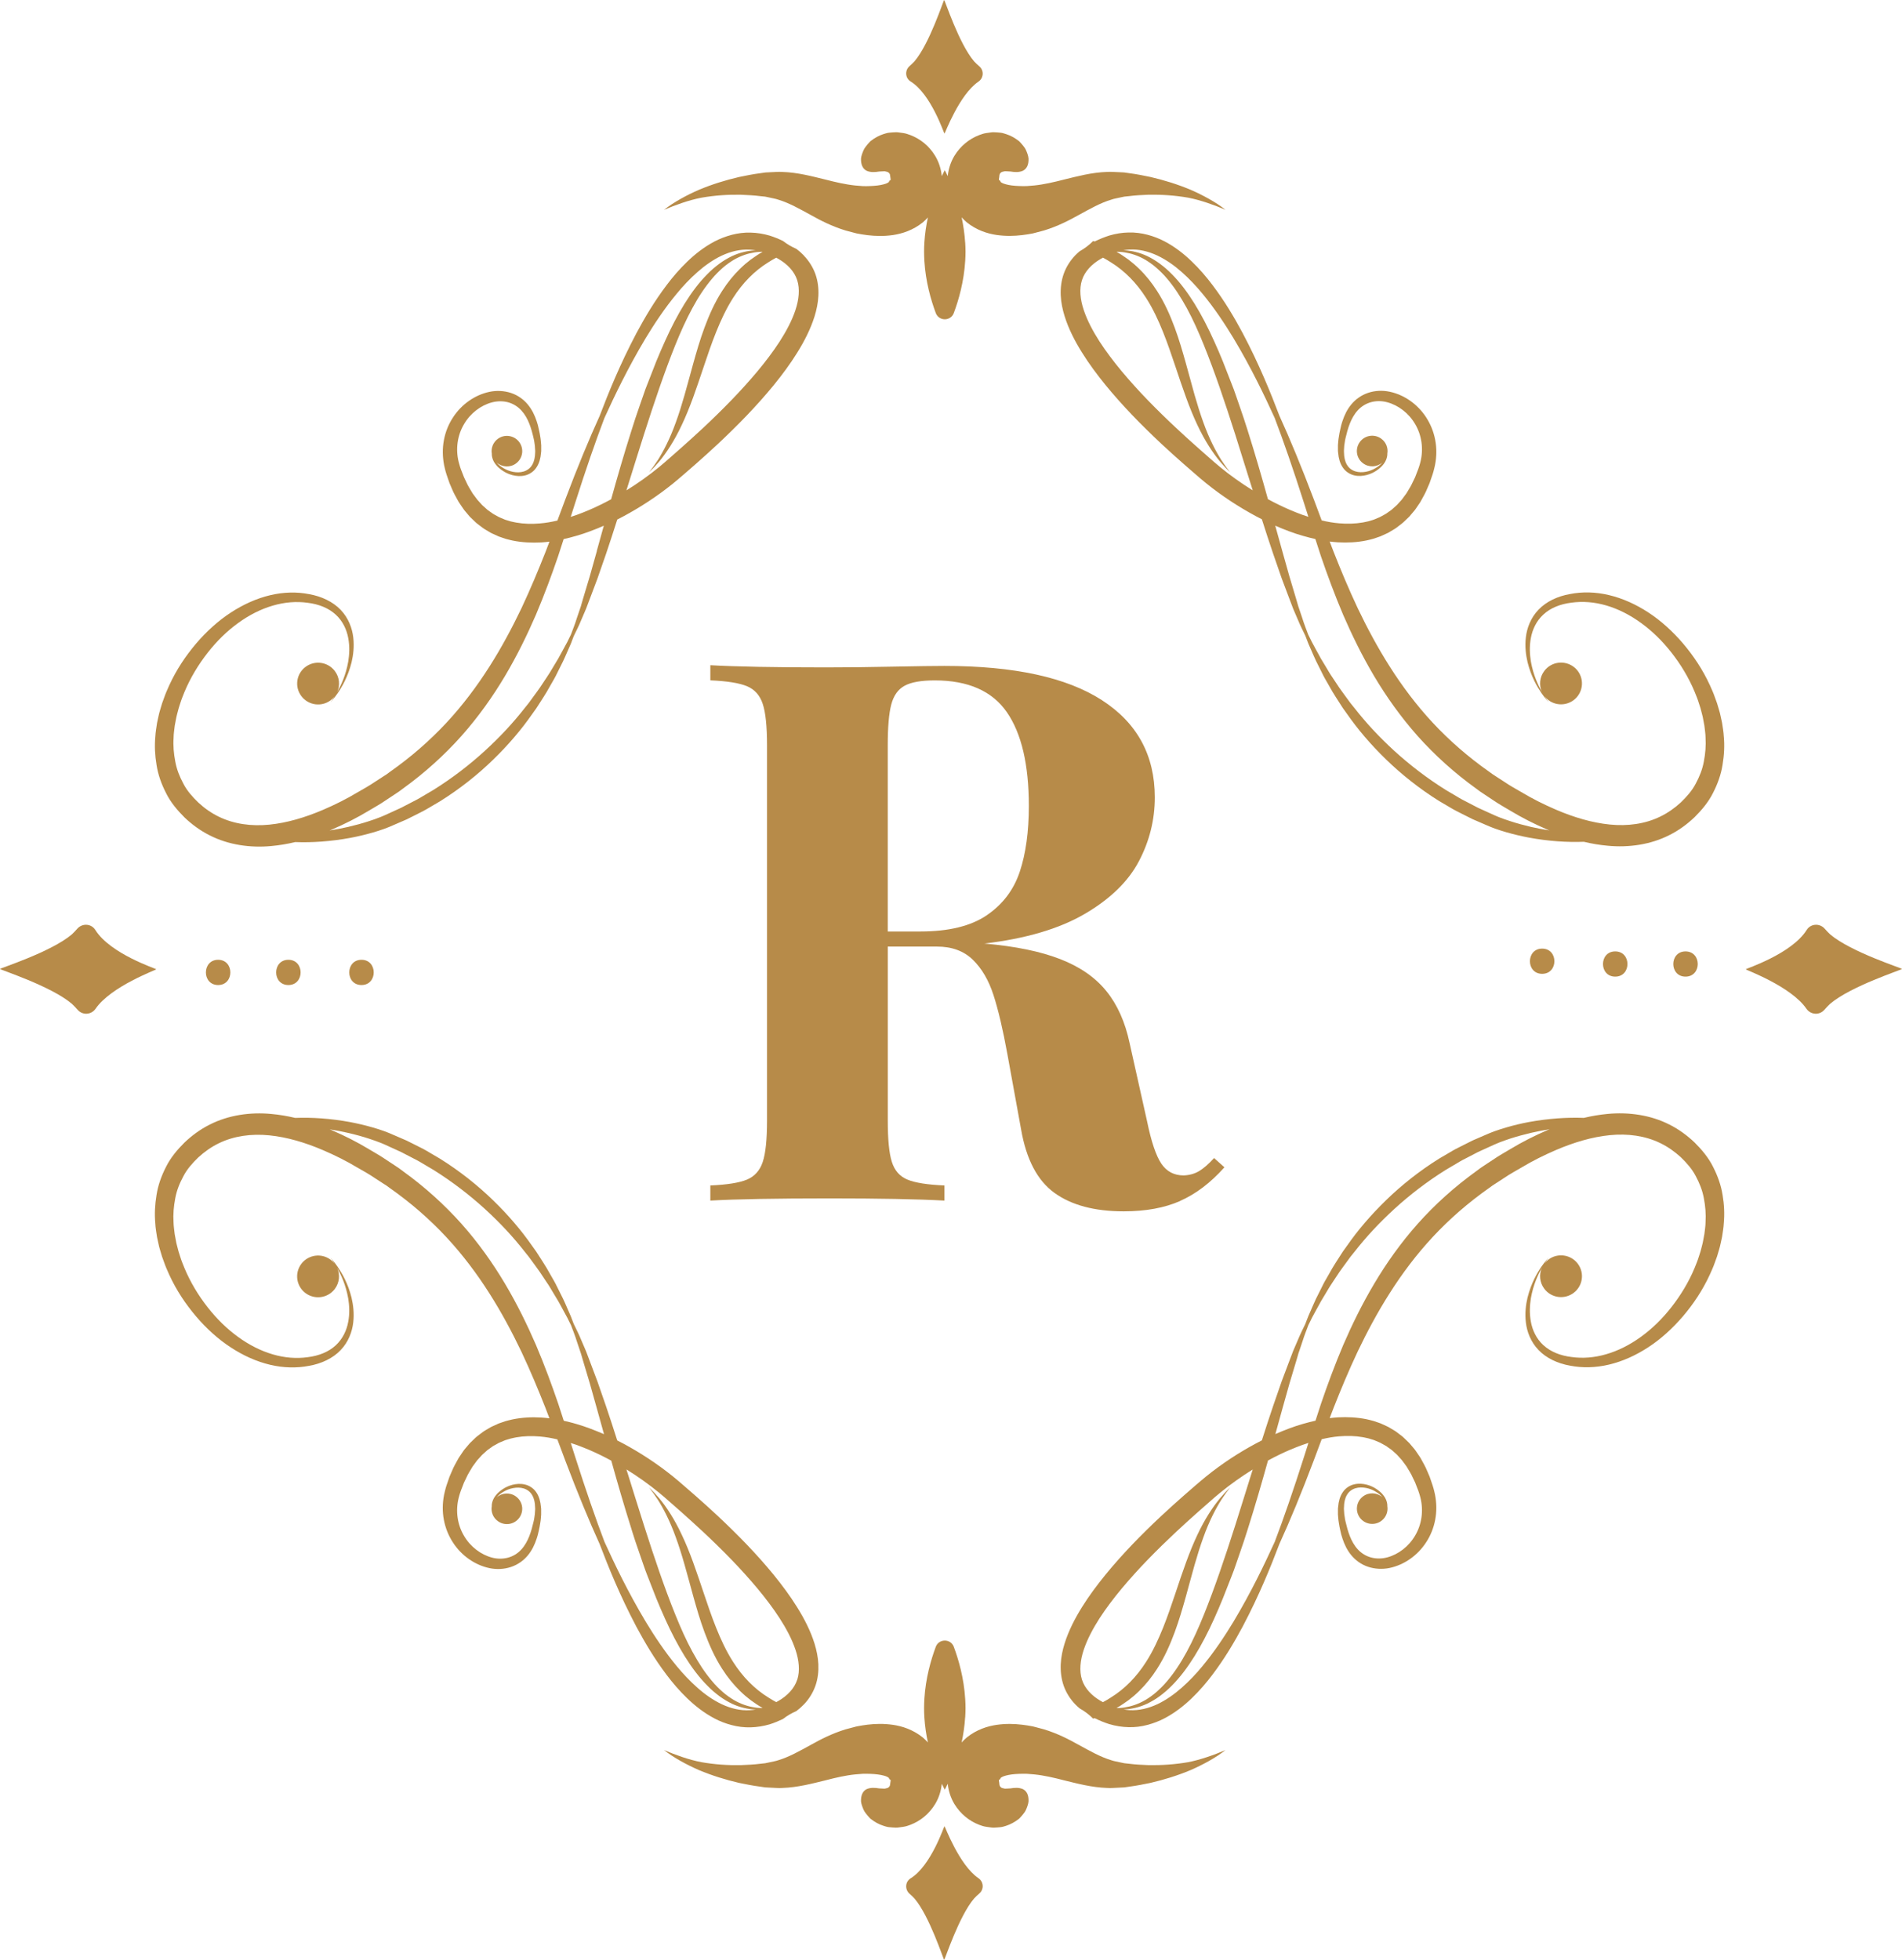 <svg width="66" height="68" viewBox="0 0 66 68" fill="none" xmlns="http://www.w3.org/2000/svg">
<g clip-path="url(#clip0_7_2851)">
<path d="M33.491 8.413C33.471 8.105 33.427 7.812 33.369 7.541C33.423 7.601 33.481 7.658 33.542 7.71C33.886 7.989 34.269 8.108 34.585 8.153C34.909 8.199 35.197 8.189 35.461 8.158C35.59 8.144 35.711 8.123 35.834 8.1C35.842 8.099 35.851 8.097 35.859 8.094C35.982 8.062 36.105 8.028 36.226 7.997C36.711 7.849 37.108 7.64 37.414 7.47C37.822 7.248 38.182 7.039 38.569 6.925C38.665 6.889 38.764 6.88 38.863 6.854L39.015 6.822L39.182 6.805C39.406 6.776 39.63 6.766 39.86 6.756C40.31 6.749 40.77 6.779 41.231 6.859C41.655 6.941 42.138 7.113 42.524 7.279C42.197 7.016 41.73 6.765 41.315 6.585C40.865 6.396 40.397 6.251 39.923 6.141C39.683 6.092 39.441 6.041 39.199 6.011L39.032 5.987C39.021 5.986 39.011 5.984 39 5.983L38.819 5.974C38.688 5.972 38.552 5.956 38.421 5.965C37.885 5.981 37.379 6.119 36.926 6.229C36.573 6.32 36.222 6.402 35.882 6.436C35.802 6.44 35.723 6.447 35.643 6.455C35.635 6.455 35.628 6.456 35.62 6.456C35.535 6.458 35.447 6.459 35.364 6.454C35.188 6.449 35.025 6.429 34.905 6.395C34.779 6.365 34.727 6.318 34.722 6.313C34.725 6.308 34.721 6.313 34.724 6.311C34.724 6.311 34.724 6.312 34.723 6.311C34.723 6.307 34.722 6.304 34.72 6.301C34.713 6.299 34.715 6.282 34.708 6.276C34.706 6.271 34.701 6.268 34.697 6.263C34.698 6.262 34.7 6.263 34.699 6.262C34.692 6.264 34.676 6.26 34.666 6.244C34.658 6.225 34.666 6.185 34.673 6.152C34.673 6.152 34.676 6.134 34.678 6.106C34.681 6.085 34.681 6.02 34.739 5.984C34.746 5.979 34.756 5.971 34.765 5.966L34.795 5.959C34.817 5.954 34.843 5.945 34.872 5.941C34.925 5.946 34.995 5.943 35.066 5.951C35.199 5.974 35.359 5.987 35.498 5.923C35.634 5.853 35.698 5.709 35.691 5.502C35.683 5.408 35.645 5.304 35.595 5.193C35.587 5.176 35.577 5.159 35.567 5.142C35.534 5.093 35.494 5.044 35.452 4.994C35.428 4.965 35.401 4.938 35.374 4.909C35.362 4.898 35.349 4.888 35.336 4.878C35.209 4.783 35.071 4.704 34.92 4.656C34.89 4.645 34.86 4.637 34.83 4.628C34.751 4.602 34.673 4.602 34.599 4.594C34.524 4.59 34.45 4.584 34.389 4.594C34.264 4.61 34.151 4.625 34.085 4.65C34.015 4.674 33.976 4.688 33.976 4.688C33.635 4.819 33.33 5.061 33.118 5.407C32.992 5.616 32.913 5.858 32.887 6.111C32.826 5.98 32.784 5.907 32.784 5.907C32.784 5.907 32.742 5.98 32.681 6.111C32.655 5.858 32.577 5.616 32.45 5.407C32.24 5.06 31.935 4.819 31.593 4.688C31.593 4.688 31.553 4.674 31.483 4.65C31.416 4.625 31.305 4.609 31.179 4.594C31.118 4.584 31.044 4.59 30.969 4.594C30.894 4.602 30.817 4.602 30.738 4.628C30.711 4.636 30.683 4.644 30.655 4.653C30.498 4.703 30.354 4.784 30.224 4.885C30.214 4.893 30.203 4.901 30.194 4.91C30.168 4.938 30.141 4.967 30.116 4.996C30.075 5.045 30.034 5.094 30.002 5.144C29.991 5.16 29.982 5.177 29.974 5.195C29.924 5.304 29.886 5.41 29.877 5.503C29.872 5.71 29.935 5.854 30.07 5.924C30.209 5.987 30.369 5.975 30.503 5.952C30.574 5.945 30.642 5.947 30.697 5.942C30.726 5.946 30.752 5.956 30.773 5.96L30.803 5.967C30.813 5.972 30.822 5.981 30.829 5.986C30.887 6.02 30.887 6.085 30.89 6.107C30.894 6.135 30.896 6.153 30.896 6.153C30.902 6.187 30.91 6.227 30.902 6.245C30.893 6.261 30.877 6.266 30.869 6.263C30.869 6.263 30.871 6.263 30.872 6.264C30.867 6.268 30.864 6.272 30.86 6.277C30.852 6.284 30.855 6.3 30.849 6.303C30.846 6.305 30.845 6.308 30.844 6.312C30.843 6.313 30.842 6.312 30.843 6.312C30.846 6.314 30.84 6.31 30.845 6.314C30.84 6.319 30.788 6.367 30.662 6.396C30.542 6.429 30.379 6.449 30.203 6.455C30.12 6.46 30.032 6.459 29.947 6.458C29.939 6.458 29.932 6.458 29.924 6.456C29.844 6.448 29.765 6.443 29.685 6.437C29.345 6.403 28.995 6.321 28.642 6.23C28.188 6.12 27.682 5.982 27.146 5.966C27.015 5.956 26.88 5.972 26.749 5.975L26.568 5.984C26.558 5.984 26.547 5.986 26.537 5.988L26.37 6.012C26.127 6.042 25.885 6.093 25.644 6.142C25.17 6.252 24.703 6.397 24.253 6.586C23.838 6.766 23.371 7.017 23.043 7.28C23.43 7.115 23.912 6.941 24.338 6.86C24.8 6.779 25.258 6.749 25.708 6.757C25.937 6.768 26.162 6.777 26.386 6.806L26.553 6.823L26.705 6.855C26.805 6.881 26.903 6.891 27 6.926C27.386 7.041 27.747 7.249 28.154 7.471C28.461 7.642 28.857 7.85 29.343 7.998C29.463 8.031 29.586 8.063 29.709 8.095C29.717 8.098 29.727 8.1 29.735 8.101C29.858 8.124 29.978 8.145 30.106 8.16C30.371 8.191 30.66 8.202 30.982 8.156C31.299 8.11 31.681 7.991 32.026 7.713C32.087 7.66 32.144 7.604 32.198 7.544C32.14 7.814 32.095 8.107 32.076 8.416C32.069 8.521 32.066 8.629 32.066 8.737C32.066 8.846 32.071 8.949 32.076 9.052C32.119 9.771 32.303 10.41 32.472 10.862C32.58 11.15 32.99 11.15 33.097 10.862C33.267 10.409 33.449 9.771 33.493 9.052C33.5 8.949 33.504 8.844 33.504 8.737C33.504 8.631 33.499 8.521 33.493 8.416L33.491 8.413Z" fill="#B78B49"/>
<path d="M33.949 2.835C34.134 2.709 34.152 2.45 33.984 2.303C33.918 2.246 33.856 2.187 33.803 2.131C33.273 1.512 32.788 0.002 32.763 2.64583e-06C32.74 -0.002 32.26 1.513 31.73 2.131C31.681 2.184 31.623 2.239 31.561 2.294C31.393 2.442 31.409 2.709 31.599 2.827C32.316 3.272 32.756 4.636 32.774 4.636C32.791 4.636 33.28 3.294 33.949 2.835Z" fill="#B78B49"/>
<path d="M27.892 8.862C27.811 8.778 27.724 8.702 27.634 8.635C27.463 8.561 27.308 8.469 27.169 8.36C27.021 8.288 26.871 8.227 26.71 8.176C26.493 8.112 26.267 8.075 26.044 8.071C25.82 8.064 25.597 8.094 25.388 8.149C25.179 8.205 24.98 8.281 24.797 8.377C24.432 8.569 24.121 8.815 23.85 9.076C23.578 9.337 23.342 9.614 23.131 9.894C22.707 10.455 22.373 11.021 22.083 11.563C21.51 12.648 21.113 13.63 20.808 14.432C20.451 15.214 20.046 16.19 19.616 17.329C19.526 17.566 19.435 17.811 19.342 18.062C19.14 18.109 18.937 18.145 18.738 18.161C18.456 18.186 18.178 18.179 17.915 18.132C17.85 18.117 17.784 18.108 17.72 18.091C17.657 18.071 17.595 18.053 17.532 18.034C17.472 18.009 17.413 17.984 17.354 17.959C17.323 17.947 17.296 17.932 17.268 17.916L17.184 17.87C17.156 17.854 17.127 17.841 17.101 17.822L17.023 17.767C16.971 17.73 16.917 17.696 16.872 17.651C16.824 17.608 16.776 17.568 16.73 17.524C16.687 17.477 16.645 17.429 16.602 17.382C16.556 17.337 16.523 17.281 16.483 17.231C16.447 17.178 16.403 17.132 16.373 17.074C16.308 16.963 16.237 16.857 16.186 16.738C16.158 16.68 16.13 16.622 16.103 16.564C16.079 16.504 16.056 16.444 16.033 16.385C16.011 16.326 15.983 16.264 15.967 16.207C15.951 16.149 15.931 16.092 15.917 16.034C15.802 15.574 15.875 15.1 16.099 14.722C16.318 14.341 16.685 14.063 17.069 13.962C17.262 13.911 17.457 13.912 17.633 13.959C17.809 14.008 17.967 14.106 18.089 14.239C18.336 14.506 18.441 14.877 18.518 15.215C18.529 15.258 18.537 15.3 18.542 15.341C18.547 15.383 18.555 15.425 18.56 15.466C18.563 15.507 18.566 15.547 18.568 15.588L18.572 15.648L18.57 15.707C18.567 15.863 18.537 16.011 18.469 16.127C18.402 16.245 18.294 16.322 18.174 16.359C18.053 16.396 17.925 16.394 17.807 16.372C17.689 16.35 17.581 16.307 17.487 16.253C17.394 16.198 17.311 16.137 17.251 16.067C17.248 16.063 17.244 16.059 17.241 16.054C17.427 16.215 17.706 16.231 17.91 16.077C18.145 15.9 18.191 15.568 18.015 15.335C17.837 15.101 17.504 15.055 17.27 15.23C17.106 15.354 17.034 15.553 17.066 15.742C17.062 15.857 17.105 15.992 17.197 16.11C17.257 16.193 17.342 16.264 17.438 16.33C17.536 16.396 17.649 16.452 17.78 16.485C17.91 16.519 18.058 16.534 18.211 16.498C18.363 16.465 18.52 16.367 18.615 16.219C18.713 16.074 18.759 15.897 18.773 15.72L18.78 15.653V15.585C18.78 15.54 18.78 15.495 18.78 15.449C18.769 15.36 18.768 15.265 18.751 15.174C18.735 15.081 18.722 14.988 18.697 14.895C18.687 14.849 18.675 14.801 18.665 14.754C18.652 14.707 18.636 14.658 18.621 14.609C18.556 14.415 18.464 14.217 18.318 14.039C18.173 13.862 17.97 13.713 17.733 13.635C17.496 13.557 17.233 13.543 16.983 13.596C16.482 13.703 16.018 14.023 15.717 14.487C15.566 14.718 15.457 14.984 15.404 15.269C15.35 15.552 15.354 15.851 15.411 16.142C15.425 16.215 15.446 16.285 15.463 16.358C15.482 16.431 15.507 16.495 15.529 16.563C15.553 16.631 15.576 16.698 15.599 16.766C15.628 16.834 15.657 16.901 15.686 16.968C15.739 17.104 15.817 17.234 15.889 17.367C15.923 17.435 15.972 17.495 16.013 17.56C16.058 17.622 16.097 17.689 16.15 17.748C16.201 17.809 16.252 17.869 16.303 17.929C16.359 17.985 16.418 18.04 16.476 18.095C16.532 18.153 16.599 18.201 16.664 18.249L16.762 18.323C16.794 18.348 16.831 18.367 16.866 18.389L16.973 18.453C17.008 18.475 17.044 18.496 17.082 18.512C17.157 18.547 17.233 18.582 17.309 18.615C17.388 18.641 17.467 18.668 17.546 18.696C17.626 18.72 17.707 18.736 17.789 18.756C18.116 18.823 18.451 18.839 18.783 18.821C18.878 18.815 18.972 18.806 19.066 18.794C19.022 18.91 18.978 19.026 18.933 19.143C18.683 19.776 18.409 20.435 18.093 21.108C17.452 22.447 16.637 23.845 15.491 25.079C14.918 25.693 14.267 26.264 13.545 26.771L13.412 26.869L13.272 26.959C13.18 27.019 13.086 27.08 12.993 27.14C12.808 27.266 12.61 27.373 12.416 27.487C12.028 27.72 11.623 27.922 11.207 28.1C10.595 28.361 9.967 28.551 9.346 28.613C8.726 28.675 8.118 28.593 7.597 28.339C7.336 28.214 7.098 28.045 6.885 27.849C6.679 27.65 6.492 27.442 6.365 27.195C6.234 26.952 6.13 26.694 6.082 26.421C6.029 26.15 6.005 25.873 6.024 25.596C6.024 25.457 6.049 25.321 6.063 25.184C6.075 25.116 6.089 25.049 6.101 24.981C6.113 24.913 6.127 24.846 6.145 24.78C6.163 24.712 6.18 24.647 6.198 24.581C6.216 24.515 6.241 24.451 6.26 24.385C6.3 24.255 6.354 24.13 6.403 24.005C6.611 23.506 6.891 23.052 7.205 22.649C7.833 21.844 8.637 21.254 9.464 21.014C9.876 20.892 10.291 20.861 10.675 20.915C11.06 20.96 11.406 21.1 11.65 21.326C11.896 21.55 12.032 21.851 12.084 22.14C12.139 22.43 12.124 22.709 12.084 22.954C12.001 23.431 11.831 23.781 11.702 24.012C11.806 23.779 11.783 23.499 11.618 23.282C11.375 22.962 10.92 22.899 10.6 23.141C10.28 23.381 10.216 23.836 10.459 24.155C10.7 24.474 11.156 24.538 11.476 24.296C11.528 24.257 11.574 24.211 11.612 24.162C11.578 24.214 11.549 24.257 11.526 24.289C11.485 24.345 11.466 24.374 11.466 24.374C11.466 24.374 11.489 24.347 11.533 24.295C11.577 24.243 11.641 24.162 11.717 24.052C11.867 23.831 12.074 23.483 12.2 22.979C12.259 22.728 12.296 22.436 12.258 22.115C12.221 21.797 12.092 21.442 11.819 21.158C11.548 20.874 11.15 20.69 10.728 20.616C10.304 20.531 9.835 20.541 9.37 20.653C8.904 20.764 8.441 20.972 8.007 21.256C7.571 21.54 7.17 21.905 6.808 22.326C6.448 22.75 6.124 23.232 5.875 23.773C5.816 23.91 5.751 24.046 5.702 24.19C5.677 24.262 5.649 24.332 5.624 24.405C5.602 24.479 5.58 24.552 5.558 24.627C5.535 24.701 5.516 24.776 5.5 24.852C5.484 24.929 5.465 25.005 5.45 25.083C5.429 25.24 5.397 25.396 5.39 25.558C5.36 25.88 5.376 26.212 5.433 26.545C5.484 26.879 5.603 27.209 5.764 27.521C5.919 27.837 6.154 28.114 6.404 28.364C6.659 28.606 6.951 28.822 7.278 28.985C7.93 29.318 8.694 29.424 9.415 29.355C9.696 29.33 9.973 29.282 10.245 29.218C10.83 29.24 11.475 29.197 12.156 29.072C12.411 29.024 12.671 28.963 12.934 28.887C13 28.868 13.065 28.846 13.131 28.827C13.197 28.805 13.263 28.783 13.329 28.76C13.394 28.734 13.463 28.711 13.527 28.683C13.59 28.655 13.655 28.628 13.719 28.6C13.848 28.544 13.979 28.488 14.11 28.431C14.239 28.369 14.368 28.303 14.498 28.237C14.563 28.204 14.628 28.171 14.693 28.137C14.759 28.105 14.82 28.064 14.884 28.029C15.012 27.953 15.139 27.879 15.268 27.803C15.957 27.373 16.575 26.88 17.109 26.362C17.642 25.845 18.098 25.307 18.466 24.777C18.513 24.711 18.561 24.648 18.605 24.583C18.648 24.517 18.69 24.451 18.732 24.386C18.814 24.256 18.899 24.132 18.972 24.006C19.044 23.879 19.115 23.755 19.183 23.636C19.217 23.576 19.253 23.518 19.282 23.458C19.312 23.397 19.341 23.338 19.37 23.281C19.428 23.165 19.484 23.053 19.538 22.945C19.591 22.837 19.635 22.729 19.68 22.628C19.724 22.526 19.767 22.429 19.808 22.337C19.846 22.243 19.878 22.153 19.911 22.067C19.99 21.903 20.084 21.723 20.167 21.517C20.212 21.415 20.257 21.309 20.304 21.198C20.316 21.17 20.328 21.142 20.34 21.113C20.351 21.084 20.362 21.055 20.373 21.026C20.395 20.968 20.418 20.91 20.44 20.849C20.531 20.609 20.628 20.351 20.73 20.08C20.825 19.806 20.925 19.518 21.03 19.217C21.157 18.84 21.287 18.442 21.419 18.027C21.489 17.991 21.56 17.956 21.628 17.918C22.225 17.598 22.8 17.222 23.346 16.783C23.481 16.674 23.618 16.555 23.744 16.447C23.872 16.335 24.001 16.223 24.131 16.11C24.39 15.882 24.649 15.649 24.905 15.41C25.601 14.758 26.259 14.084 26.849 13.364C27.142 13.003 27.419 12.631 27.663 12.238C27.907 11.845 28.123 11.431 28.266 10.976C28.335 10.75 28.387 10.511 28.398 10.261C28.41 10.014 28.382 9.755 28.295 9.51C28.208 9.266 28.064 9.045 27.893 8.868L27.892 8.862ZM20.713 19.114C20.627 19.42 20.544 19.712 20.467 19.99C20.384 20.266 20.305 20.528 20.232 20.773C20.214 20.834 20.196 20.895 20.179 20.955C20.17 20.985 20.162 21.014 20.154 21.043C20.144 21.071 20.135 21.099 20.125 21.128C20.087 21.241 20.05 21.349 20.015 21.453C19.95 21.664 19.874 21.849 19.811 22.019C19.77 22.1 19.731 22.186 19.685 22.276C19.637 22.363 19.586 22.456 19.534 22.553C19.48 22.649 19.428 22.751 19.369 22.854C19.308 22.956 19.245 23.061 19.179 23.171C19.146 23.225 19.113 23.281 19.079 23.337C19.045 23.394 19.006 23.448 18.97 23.505C18.896 23.618 18.818 23.734 18.739 23.853C18.659 23.972 18.568 24.088 18.481 24.209C18.437 24.27 18.392 24.331 18.347 24.393C18.3 24.455 18.25 24.514 18.201 24.575C17.815 25.07 17.351 25.571 16.822 26.054C16.293 26.538 15.692 27.002 15.029 27.415C14.905 27.487 14.782 27.56 14.66 27.632C14.599 27.667 14.54 27.707 14.477 27.738C14.414 27.771 14.352 27.803 14.29 27.835C14.166 27.9 14.043 27.965 13.92 28.027C13.795 28.084 13.669 28.141 13.546 28.198C13.485 28.225 13.423 28.254 13.362 28.282C13.3 28.311 13.24 28.333 13.18 28.358C13.118 28.381 13.057 28.404 12.996 28.427C12.935 28.447 12.873 28.469 12.812 28.489C12.566 28.569 12.32 28.636 12.078 28.692C11.861 28.742 11.647 28.783 11.437 28.816C11.459 28.807 11.482 28.798 11.504 28.788C11.954 28.595 12.387 28.377 12.792 28.132C12.996 28.01 13.203 27.897 13.397 27.761C13.495 27.697 13.593 27.632 13.69 27.567L13.836 27.47L13.977 27.366C14.733 26.821 15.417 26.203 16.007 25.542C16.598 24.878 17.098 24.171 17.521 23.46C17.944 22.747 18.294 22.03 18.596 21.332C18.893 20.631 19.144 19.95 19.367 19.298C19.434 19.097 19.498 18.899 19.559 18.705C19.628 18.69 19.696 18.674 19.765 18.656C19.927 18.617 20.085 18.566 20.244 18.516C20.401 18.461 20.558 18.407 20.713 18.342C20.793 18.309 20.873 18.276 20.952 18.241C20.868 18.543 20.788 18.836 20.709 19.116L20.713 19.114ZM21.209 17.322C20.958 17.459 20.702 17.583 20.445 17.694C20.304 17.756 20.162 17.809 20.019 17.863C19.947 17.887 19.876 17.912 19.804 17.935C19.856 17.769 19.907 17.607 19.959 17.449C20.326 16.294 20.67 15.302 20.974 14.503C21.329 13.726 21.782 12.776 22.399 11.743C22.71 11.23 23.064 10.694 23.49 10.181C23.702 9.924 23.935 9.675 24.193 9.448C24.449 9.221 24.733 9.018 25.041 8.871C25.35 8.727 25.684 8.642 26.02 8.663C26.089 8.668 26.157 8.676 26.226 8.687C26.206 8.687 26.186 8.687 26.166 8.69C25.948 8.701 25.678 8.756 25.393 8.89C25.252 8.96 25.105 9.044 24.962 9.15C24.819 9.256 24.674 9.378 24.537 9.52C23.98 10.082 23.5 10.896 23.079 11.829C22.973 12.062 22.87 12.302 22.769 12.549C22.672 12.798 22.573 13.053 22.471 13.312C22.445 13.376 22.421 13.441 22.395 13.507C22.372 13.573 22.349 13.639 22.326 13.706C22.279 13.839 22.233 13.973 22.186 14.108C22.14 14.244 22.093 14.38 22.046 14.518C22.001 14.656 21.958 14.794 21.913 14.934C21.65 15.762 21.418 16.566 21.207 17.324L21.209 17.322ZM27.602 10.76C27.479 11.128 27.283 11.495 27.054 11.85C26.825 12.206 26.56 12.552 26.278 12.89C25.71 13.569 25.069 14.22 24.39 14.856C24.139 15.089 23.888 15.318 23.633 15.543C23.506 15.655 23.378 15.767 23.252 15.879C23.119 15.995 23.002 16.099 22.876 16.202C22.512 16.5 22.13 16.771 21.737 17.015C21.932 16.39 22.134 15.738 22.347 15.07C22.702 13.959 23.056 12.911 23.431 11.978C23.619 11.513 23.814 11.079 24.026 10.691C24.131 10.496 24.24 10.312 24.354 10.142C24.468 9.971 24.586 9.815 24.706 9.673C24.825 9.529 24.953 9.406 25.078 9.293C25.205 9.182 25.335 9.093 25.461 9.016C25.718 8.867 25.967 8.791 26.175 8.759C26.273 8.741 26.364 8.739 26.443 8.735C26.448 8.736 26.453 8.738 26.459 8.739C26.452 8.743 26.446 8.746 26.439 8.751C26.374 8.791 26.307 8.827 26.243 8.874C26.178 8.919 26.113 8.964 26.048 9.009C25.987 9.059 25.924 9.109 25.861 9.159C25.8 9.211 25.742 9.268 25.683 9.323C25.449 9.55 25.241 9.81 25.061 10.091C24.794 10.505 24.604 10.94 24.447 11.364C24.29 11.787 24.171 12.202 24.061 12.594C23.951 12.988 23.853 13.36 23.754 13.706C23.655 14.052 23.556 14.37 23.451 14.656C23.247 15.228 23.015 15.666 22.832 15.956C22.784 16.026 22.741 16.09 22.704 16.144C22.668 16.2 22.631 16.241 22.604 16.278C22.55 16.351 22.521 16.389 22.521 16.389C22.521 16.389 22.554 16.356 22.619 16.291C22.651 16.259 22.694 16.221 22.736 16.17C22.781 16.12 22.832 16.061 22.889 15.996C23.109 15.729 23.397 15.308 23.66 14.741C23.794 14.459 23.922 14.143 24.048 13.801C24.173 13.458 24.296 13.091 24.425 12.706C24.555 12.322 24.688 11.919 24.851 11.518C25.013 11.116 25.199 10.71 25.441 10.333C25.768 9.818 26.18 9.399 26.657 9.104C26.748 9.045 26.841 8.992 26.934 8.941C26.959 8.954 26.986 8.968 27.011 8.983C27.323 9.164 27.564 9.414 27.662 9.719C27.761 10.024 27.725 10.393 27.601 10.76H27.602Z" fill="#B78B49"/>
<path d="M59.816 25.554C59.809 25.392 59.778 25.236 59.756 25.078C59.741 25.001 59.722 24.925 59.706 24.848C59.69 24.772 59.672 24.696 59.648 24.623C59.626 24.549 59.604 24.475 59.582 24.401C59.558 24.328 59.53 24.257 59.504 24.186C59.456 24.041 59.391 23.906 59.331 23.769C59.082 23.227 58.758 22.746 58.398 22.322C58.036 21.9 57.635 21.536 57.2 21.252C56.767 20.968 56.304 20.76 55.836 20.649C55.37 20.536 54.901 20.528 54.479 20.612C54.055 20.686 53.658 20.869 53.388 21.154C53.114 21.437 52.985 21.793 52.948 22.111C52.91 22.431 52.948 22.724 53.006 22.975C53.131 23.479 53.339 23.826 53.489 24.048C53.565 24.159 53.629 24.239 53.673 24.291C53.717 24.343 53.741 24.369 53.741 24.369C53.741 24.369 53.72 24.341 53.68 24.285C53.657 24.253 53.628 24.21 53.594 24.158C53.633 24.208 53.678 24.253 53.73 24.292C54.05 24.533 54.507 24.47 54.748 24.151C54.989 23.832 54.927 23.377 54.606 23.137C54.286 22.896 53.83 22.958 53.589 23.278C53.424 23.495 53.401 23.775 53.504 24.008C53.375 23.777 53.206 23.427 53.122 22.95C53.083 22.706 53.066 22.427 53.122 22.136C53.174 21.847 53.31 21.547 53.556 21.322C53.8 21.095 54.146 20.956 54.531 20.911C54.915 20.857 55.33 20.888 55.742 21.009C56.57 21.251 57.373 21.84 58.002 22.645C58.316 23.047 58.596 23.502 58.803 24C58.852 24.127 58.908 24.25 58.946 24.381C58.967 24.446 58.99 24.511 59.009 24.576C59.026 24.642 59.044 24.708 59.061 24.776C59.081 24.841 59.093 24.909 59.105 24.977C59.118 25.045 59.132 25.112 59.143 25.18C59.157 25.317 59.182 25.454 59.183 25.592C59.201 25.869 59.177 26.146 59.125 26.417C59.077 26.69 58.973 26.948 58.842 27.191C58.714 27.438 58.526 27.646 58.322 27.845C58.107 28.04 57.87 28.209 57.609 28.334C57.088 28.589 56.48 28.671 55.861 28.609C55.24 28.547 54.611 28.358 53.999 28.096C53.583 27.918 53.178 27.716 52.79 27.483C52.595 27.369 52.397 27.262 52.214 27.136C52.12 27.075 52.027 27.015 51.934 26.955L51.795 26.864L51.661 26.767C50.94 26.259 50.287 25.689 49.715 25.075C48.569 23.842 47.754 22.442 47.114 21.104C46.797 20.431 46.523 19.772 46.274 19.139C46.228 19.022 46.184 18.905 46.14 18.79C46.234 18.801 46.328 18.811 46.423 18.817C46.755 18.836 47.09 18.82 47.418 18.752C47.499 18.732 47.581 18.717 47.66 18.692C47.739 18.665 47.818 18.638 47.897 18.611C47.974 18.578 48.049 18.542 48.124 18.508C48.163 18.491 48.199 18.471 48.233 18.449L48.34 18.385C48.375 18.363 48.412 18.345 48.445 18.319L48.542 18.245C48.607 18.195 48.673 18.149 48.73 18.091C48.788 18.036 48.847 17.981 48.903 17.925C48.954 17.864 49.005 17.804 49.056 17.744C49.11 17.686 49.149 17.619 49.193 17.556C49.235 17.491 49.284 17.431 49.317 17.363C49.389 17.23 49.467 17.1 49.52 16.963C49.549 16.896 49.578 16.829 49.607 16.762C49.631 16.694 49.654 16.626 49.677 16.559C49.699 16.489 49.726 16.427 49.743 16.354C49.761 16.281 49.781 16.21 49.795 16.138C49.853 15.847 49.857 15.548 49.802 15.264C49.749 14.981 49.639 14.714 49.489 14.482C49.188 14.019 48.724 13.698 48.223 13.592C47.972 13.539 47.709 13.551 47.473 13.631C47.237 13.71 47.032 13.859 46.889 14.035C46.742 14.212 46.651 14.411 46.586 14.605C46.571 14.654 46.553 14.702 46.542 14.75C46.53 14.797 46.52 14.845 46.509 14.891C46.485 14.983 46.471 15.078 46.456 15.17C46.438 15.261 46.436 15.355 46.427 15.445C46.426 15.491 46.427 15.536 46.427 15.581V15.648L46.434 15.716C46.449 15.893 46.493 16.069 46.592 16.215C46.687 16.363 46.843 16.46 46.995 16.494C47.148 16.53 47.296 16.515 47.426 16.481C47.556 16.448 47.671 16.392 47.768 16.326C47.864 16.26 47.949 16.187 48.01 16.105C48.101 15.987 48.144 15.853 48.141 15.738C48.173 15.549 48.101 15.349 47.936 15.226C47.702 15.049 47.368 15.095 47.191 15.33C47.014 15.564 47.06 15.897 47.296 16.073C47.5 16.227 47.78 16.212 47.965 16.05C47.962 16.053 47.96 16.058 47.955 16.062C47.895 16.134 47.812 16.195 47.719 16.249C47.627 16.303 47.517 16.346 47.399 16.368C47.282 16.39 47.153 16.392 47.032 16.355C46.913 16.319 46.804 16.241 46.738 16.123C46.669 16.007 46.639 15.859 46.637 15.703L46.635 15.644L46.638 15.584C46.64 15.543 46.644 15.503 46.646 15.462C46.652 15.421 46.659 15.38 46.665 15.337C46.67 15.296 46.677 15.253 46.688 15.211C46.767 14.873 46.87 14.503 47.117 14.235C47.239 14.102 47.397 14.004 47.573 13.955C47.75 13.906 47.946 13.905 48.137 13.957C48.521 14.059 48.888 14.337 49.107 14.717C49.331 15.095 49.404 15.569 49.289 16.03C49.277 16.088 49.256 16.145 49.239 16.202C49.223 16.26 49.195 16.32 49.173 16.381C49.15 16.441 49.127 16.5 49.104 16.56C49.076 16.618 49.048 16.675 49.02 16.733C48.969 16.852 48.898 16.959 48.833 17.07C48.803 17.128 48.759 17.174 48.723 17.227C48.684 17.278 48.65 17.334 48.605 17.378C48.562 17.425 48.519 17.472 48.476 17.52C48.43 17.564 48.381 17.604 48.334 17.647C48.289 17.692 48.235 17.726 48.182 17.763L48.105 17.818C48.079 17.837 48.049 17.849 48.021 17.866L47.938 17.912C47.91 17.928 47.882 17.943 47.852 17.955C47.793 17.979 47.732 18.005 47.673 18.03C47.61 18.048 47.548 18.068 47.485 18.087C47.421 18.104 47.355 18.113 47.29 18.128C47.027 18.174 46.749 18.181 46.467 18.157C46.268 18.141 46.066 18.105 45.863 18.058C45.77 17.807 45.679 17.561 45.589 17.324C45.158 16.186 44.754 15.21 44.397 14.428C44.091 13.626 43.695 12.643 43.122 11.559C42.832 11.017 42.498 10.45 42.074 9.89C41.863 9.61 41.626 9.332 41.355 9.072C41.084 8.81 40.773 8.565 40.408 8.373C40.226 8.277 40.027 8.2 39.817 8.145C39.608 8.09 39.386 8.061 39.162 8.067C38.938 8.071 38.713 8.108 38.496 8.172C38.316 8.229 38.151 8.297 37.986 8.379C37.968 8.372 37.95 8.369 37.932 8.363C37.796 8.5 37.639 8.621 37.463 8.719C37.412 8.763 37.361 8.808 37.313 8.858C37.141 9.035 36.999 9.256 36.912 9.5C36.825 9.744 36.797 10.003 36.808 10.252C36.819 10.5 36.871 10.739 36.941 10.966C37.082 11.421 37.299 11.835 37.543 12.228C37.788 12.621 38.064 12.993 38.358 13.354C38.946 14.074 39.605 14.747 40.301 15.4C40.558 15.639 40.816 15.873 41.075 16.099C41.205 16.213 41.334 16.325 41.463 16.437C41.587 16.545 41.724 16.664 41.861 16.773C42.406 17.212 42.982 17.588 43.578 17.909C43.648 17.945 43.717 17.983 43.787 18.017C43.919 18.433 44.049 18.83 44.177 19.207C44.281 19.508 44.381 19.796 44.476 20.07C44.578 20.342 44.676 20.599 44.766 20.839C44.789 20.9 44.812 20.959 44.834 21.016C44.845 21.045 44.856 21.074 44.866 21.103C44.878 21.131 44.89 21.16 44.902 21.188C44.95 21.299 44.995 21.405 45.039 21.507C45.123 21.713 45.217 21.893 45.295 22.057C45.328 22.142 45.362 22.233 45.399 22.327C45.439 22.419 45.482 22.517 45.526 22.618C45.572 22.72 45.616 22.826 45.668 22.935C45.721 23.043 45.778 23.155 45.836 23.271C45.865 23.328 45.895 23.387 45.924 23.448C45.953 23.508 45.989 23.566 46.023 23.626C46.091 23.746 46.162 23.87 46.234 23.996C46.308 24.122 46.392 24.246 46.474 24.376C46.516 24.441 46.558 24.507 46.601 24.573C46.645 24.638 46.693 24.701 46.74 24.767C47.108 25.297 47.564 25.835 48.098 26.352C48.632 26.869 49.249 27.363 49.938 27.793C50.067 27.868 50.194 27.944 50.322 28.019C50.386 28.055 50.447 28.095 50.514 28.127C50.579 28.161 50.644 28.193 50.709 28.227C50.839 28.292 50.967 28.359 51.096 28.421C51.227 28.478 51.358 28.535 51.487 28.59C51.552 28.618 51.616 28.646 51.68 28.673C51.744 28.701 51.812 28.724 51.877 28.75C51.943 28.773 52.009 28.796 52.075 28.817C52.142 28.838 52.207 28.858 52.273 28.877C52.535 28.953 52.795 29.013 53.05 29.062C53.731 29.188 54.377 29.23 54.961 29.208C55.233 29.273 55.51 29.32 55.791 29.345C56.514 29.414 57.276 29.308 57.928 28.975C58.255 28.813 58.547 28.596 58.802 28.354C59.053 28.105 59.286 27.827 59.443 27.511C59.603 27.2 59.722 26.869 59.773 26.535C59.829 26.203 59.847 25.87 59.816 25.548V25.554ZM42.333 16.201C42.206 16.098 42.088 15.994 41.957 15.879C41.831 15.766 41.703 15.655 41.575 15.542C41.321 15.318 41.069 15.089 40.819 14.855C40.14 14.22 39.497 13.569 38.931 12.89C38.649 12.551 38.384 12.204 38.154 11.849C37.926 11.494 37.73 11.127 37.607 10.759C37.483 10.393 37.446 10.024 37.545 9.718C37.644 9.413 37.885 9.163 38.196 8.983C38.222 8.968 38.247 8.954 38.274 8.94C38.367 8.991 38.459 9.044 38.55 9.103C39.027 9.398 39.439 9.818 39.766 10.332C40.01 10.71 40.196 11.116 40.357 11.517C40.519 11.919 40.653 12.321 40.783 12.705C40.911 13.089 41.035 13.458 41.16 13.8C41.285 14.143 41.414 14.458 41.547 14.741C41.811 15.307 42.099 15.728 42.319 15.995C42.376 16.06 42.427 16.119 42.471 16.169C42.514 16.22 42.557 16.257 42.588 16.29C42.653 16.354 42.687 16.389 42.687 16.389C42.687 16.389 42.658 16.351 42.603 16.278C42.577 16.241 42.539 16.199 42.504 16.143C42.466 16.089 42.425 16.026 42.376 15.955C42.193 15.666 41.961 15.229 41.756 14.655C41.652 14.369 41.552 14.051 41.453 13.705C41.355 13.359 41.256 12.987 41.147 12.594C41.037 12.2 40.917 11.786 40.761 11.363C40.604 10.94 40.413 10.504 40.147 10.091C39.967 9.81 39.759 9.549 39.525 9.323C39.465 9.267 39.408 9.211 39.346 9.159C39.283 9.108 39.221 9.058 39.159 9.008C39.094 8.963 39.029 8.918 38.964 8.873C38.901 8.827 38.833 8.791 38.768 8.75C38.761 8.747 38.755 8.743 38.749 8.739C38.754 8.738 38.759 8.735 38.765 8.734C38.844 8.739 38.933 8.74 39.033 8.758C39.242 8.79 39.491 8.866 39.746 9.015C39.873 9.093 40.004 9.182 40.129 9.293C40.255 9.404 40.382 9.527 40.502 9.672C40.623 9.814 40.741 9.972 40.853 10.142C40.966 10.313 41.076 10.496 41.182 10.69C41.394 11.079 41.588 11.512 41.776 11.977C42.153 12.911 42.507 13.959 42.861 15.069C43.073 15.738 43.275 16.39 43.47 17.014C43.078 16.771 42.695 16.5 42.332 16.201H42.333ZM43.998 17.321C43.787 16.563 43.555 15.759 43.293 14.931C43.248 14.791 43.206 14.653 43.159 14.515C43.112 14.377 43.065 14.241 43.019 14.105C42.972 13.97 42.925 13.836 42.88 13.703C42.856 13.637 42.833 13.57 42.81 13.504C42.784 13.438 42.76 13.373 42.734 13.309C42.633 13.049 42.534 12.796 42.436 12.546C42.337 12.3 42.232 12.059 42.126 11.826C41.705 10.893 41.225 10.079 40.668 9.517C40.531 9.375 40.386 9.253 40.243 9.147C40.1 9.041 39.953 8.956 39.813 8.887C39.527 8.753 39.257 8.698 39.039 8.687C39.018 8.685 38.999 8.684 38.98 8.684C39.048 8.673 39.116 8.663 39.185 8.66C39.521 8.638 39.856 8.724 40.164 8.868C40.473 9.015 40.757 9.217 41.013 9.445C41.27 9.672 41.502 9.922 41.716 10.178C42.142 10.691 42.495 11.227 42.806 11.74C43.424 12.773 43.876 13.723 44.231 14.5C44.535 15.299 44.879 16.291 45.247 17.446C45.298 17.605 45.349 17.767 45.401 17.932C45.33 17.909 45.258 17.884 45.186 17.86C45.045 17.806 44.902 17.753 44.761 17.691C44.503 17.58 44.248 17.456 43.996 17.319L43.998 17.321ZM53.129 28.692C52.887 28.635 52.641 28.569 52.395 28.488C52.333 28.469 52.272 28.447 52.21 28.426C52.15 28.403 52.088 28.381 52.027 28.358C51.966 28.332 51.905 28.31 51.845 28.281C51.783 28.253 51.722 28.225 51.66 28.197C51.537 28.14 51.412 28.085 51.286 28.027C51.163 27.964 51.04 27.898 50.916 27.835C50.854 27.802 50.792 27.77 50.73 27.738C50.666 27.706 50.608 27.667 50.546 27.631C50.424 27.559 50.301 27.487 50.177 27.414C49.515 27.001 48.915 26.537 48.384 26.054C47.855 25.57 47.391 25.069 47.006 24.574C46.957 24.513 46.907 24.454 46.86 24.393C46.814 24.33 46.769 24.269 46.725 24.209C46.638 24.087 46.547 23.97 46.467 23.852C46.389 23.733 46.312 23.616 46.236 23.504C46.199 23.448 46.16 23.393 46.127 23.337C46.094 23.28 46.06 23.224 46.028 23.17C45.962 23.061 45.899 22.955 45.837 22.853C45.778 22.75 45.726 22.648 45.672 22.552C45.62 22.455 45.569 22.364 45.522 22.275C45.476 22.186 45.436 22.099 45.395 22.018C45.333 21.849 45.256 21.663 45.191 21.452C45.156 21.348 45.12 21.24 45.082 21.127C45.073 21.1 45.063 21.071 45.053 21.042C45.045 21.013 45.035 20.983 45.027 20.954C45.01 20.895 44.991 20.834 44.974 20.772C44.901 20.527 44.822 20.266 44.74 19.989C44.662 19.712 44.58 19.419 44.494 19.114C44.415 18.834 44.335 18.541 44.251 18.239C44.331 18.274 44.41 18.308 44.49 18.34C44.644 18.405 44.802 18.459 44.959 18.515C45.118 18.564 45.276 18.615 45.438 18.654C45.507 18.672 45.575 18.688 45.644 18.703C45.705 18.897 45.769 19.095 45.836 19.297C46.059 19.948 46.31 20.629 46.607 21.33C46.91 22.028 47.259 22.746 47.682 23.458C48.106 24.171 48.605 24.876 49.195 25.54C49.787 26.203 50.469 26.819 51.226 27.364L51.367 27.468L51.513 27.565C51.61 27.63 51.708 27.695 51.806 27.76C52 27.894 52.207 28.008 52.411 28.13C52.816 28.375 53.249 28.593 53.699 28.787C53.721 28.796 53.744 28.805 53.766 28.814C53.556 28.781 53.343 28.74 53.124 28.691L53.129 28.692Z" fill="#B78B49"/>
<path d="M33.491 59.587C33.471 59.896 33.427 60.188 33.369 60.459C33.423 60.399 33.481 60.342 33.542 60.29C33.886 60.011 34.269 59.892 34.585 59.847C34.909 59.801 35.197 59.811 35.461 59.842C35.59 59.856 35.711 59.877 35.834 59.9C35.842 59.901 35.851 59.904 35.859 59.906C35.982 59.938 36.105 59.972 36.226 60.003C36.711 60.151 37.108 60.361 37.414 60.532C37.822 60.754 38.182 60.962 38.569 61.077C38.665 61.112 38.764 61.122 38.863 61.147L39.015 61.179L39.182 61.197C39.406 61.226 39.63 61.235 39.86 61.245C40.31 61.252 40.77 61.222 41.231 61.142C41.655 61.06 42.138 60.888 42.524 60.723C42.197 60.985 41.73 61.236 41.315 61.417C40.865 61.605 40.397 61.751 39.923 61.861C39.683 61.909 39.441 61.96 39.199 61.99L39.032 62.015C39.021 62.016 39.011 62.017 39 62.018L38.819 62.027C38.688 62.03 38.552 62.047 38.421 62.037C37.885 62.02 37.379 61.883 36.926 61.773C36.573 61.681 36.222 61.599 35.882 61.566C35.802 61.561 35.723 61.554 35.643 61.547C35.635 61.547 35.628 61.546 35.62 61.546C35.535 61.545 35.447 61.544 35.364 61.548C35.188 61.553 35.025 61.574 34.905 61.607C34.779 61.638 34.727 61.685 34.722 61.69C34.725 61.694 34.721 61.69 34.724 61.692C34.724 61.692 34.724 61.691 34.723 61.692C34.723 61.695 34.722 61.699 34.72 61.701C34.713 61.703 34.715 61.72 34.708 61.727C34.706 61.731 34.701 61.735 34.697 61.739C34.698 61.74 34.7 61.739 34.699 61.74C34.692 61.738 34.676 61.743 34.666 61.759C34.658 61.778 34.666 61.818 34.673 61.85C34.673 61.85 34.676 61.869 34.678 61.897C34.681 61.917 34.681 61.982 34.739 62.018C34.746 62.024 34.756 62.032 34.765 62.037L34.795 62.044C34.817 62.048 34.843 62.057 34.872 62.062C34.925 62.056 34.995 62.06 35.066 62.052C35.199 62.029 35.359 62.016 35.498 62.079C35.634 62.15 35.698 62.293 35.691 62.5C35.683 62.594 35.645 62.698 35.595 62.809C35.587 62.827 35.577 62.844 35.567 62.86C35.534 62.91 35.494 62.958 35.452 63.008C35.428 63.037 35.401 63.065 35.374 63.094C35.362 63.104 35.349 63.114 35.336 63.125C35.209 63.22 35.071 63.298 34.92 63.347C34.89 63.357 34.86 63.365 34.83 63.375C34.751 63.4 34.673 63.4 34.599 63.408C34.524 63.413 34.45 63.419 34.389 63.408C34.264 63.392 34.151 63.377 34.085 63.353C34.015 63.328 33.976 63.315 33.976 63.315C33.635 63.184 33.33 62.941 33.118 62.595C32.992 62.387 32.913 62.144 32.887 61.892C32.826 62.023 32.784 62.096 32.784 62.096C32.784 62.096 32.742 62.023 32.681 61.892C32.655 62.144 32.577 62.387 32.45 62.595C32.24 62.942 31.935 63.184 31.593 63.315C31.593 63.315 31.553 63.328 31.483 63.353C31.416 63.377 31.305 63.393 31.179 63.408C31.118 63.419 31.044 63.413 30.969 63.408C30.894 63.4 30.817 63.4 30.738 63.375C30.711 63.367 30.683 63.359 30.655 63.349C30.498 63.3 30.354 63.219 30.224 63.118C30.214 63.11 30.203 63.102 30.194 63.093C30.168 63.065 30.141 63.036 30.116 63.007C30.075 62.957 30.034 62.909 30.002 62.859C29.991 62.843 29.982 62.825 29.974 62.808C29.924 62.698 29.886 62.593 29.877 62.5C29.872 62.293 29.935 62.149 30.07 62.079C30.209 62.017 30.369 62.029 30.503 62.052C30.574 62.059 30.642 62.056 30.697 62.062C30.726 62.057 30.752 62.048 30.773 62.044L30.803 62.037C30.813 62.032 30.822 62.023 30.829 62.018C30.887 61.983 30.887 61.919 30.89 61.897C30.894 61.869 30.896 61.85 30.896 61.85C30.902 61.817 30.91 61.776 30.902 61.759C30.893 61.743 30.877 61.738 30.869 61.74C30.869 61.74 30.871 61.74 30.872 61.739C30.867 61.736 30.864 61.731 30.86 61.727C30.852 61.72 30.855 61.703 30.849 61.701C30.846 61.699 30.845 61.695 30.844 61.692C30.843 61.691 30.842 61.692 30.843 61.692C30.846 61.69 30.84 61.694 30.845 61.69C30.84 61.685 30.788 61.636 30.662 61.607C30.542 61.575 30.379 61.554 30.203 61.548C30.12 61.544 30.032 61.545 29.947 61.546C29.939 61.546 29.932 61.546 29.924 61.547C29.844 61.555 29.765 61.561 29.685 61.566C29.345 61.599 28.995 61.681 28.642 61.773C28.188 61.883 27.682 62.02 27.146 62.037C27.015 62.047 26.88 62.031 26.749 62.027L26.568 62.018C26.558 62.018 26.547 62.017 26.537 62.015L26.37 61.99C26.127 61.96 25.885 61.909 25.644 61.861C25.17 61.751 24.703 61.605 24.253 61.417C23.838 61.236 23.371 60.985 23.043 60.723C23.43 60.888 23.912 61.062 24.338 61.142C24.8 61.223 25.258 61.254 25.708 61.245C25.937 61.235 26.162 61.226 26.386 61.197L26.553 61.179L26.705 61.147C26.805 61.122 26.903 61.111 27 61.077C27.386 60.962 27.747 60.754 28.154 60.532C28.461 60.361 28.857 60.152 29.343 60.003C29.463 59.971 29.586 59.938 29.709 59.906C29.717 59.904 29.727 59.901 29.735 59.9C29.858 59.877 29.978 59.856 30.106 59.841C30.371 59.81 30.66 59.8 30.982 59.846C31.299 59.891 31.681 60.01 32.026 60.289C32.087 60.341 32.144 60.398 32.198 60.458C32.14 60.187 32.095 59.895 32.076 59.586C32.069 59.48 32.066 59.373 32.066 59.264C32.066 59.155 32.071 59.052 32.076 58.95C32.119 58.23 32.303 57.592 32.472 57.139C32.58 56.851 32.99 56.851 33.097 57.139C33.267 57.593 33.449 58.23 33.493 58.95C33.5 59.052 33.504 59.158 33.504 59.264C33.504 59.37 33.499 59.48 33.493 59.586L33.491 59.587Z" fill="#B78B49"/>
<path d="M33.949 65.165C34.134 65.291 34.152 65.55 33.984 65.697C33.918 65.754 33.856 65.813 33.803 65.87C33.273 66.488 32.789 67.998 32.763 68C32.74 68.002 32.26 66.487 31.73 65.87C31.681 65.816 31.623 65.761 31.561 65.707C31.393 65.558 31.409 65.291 31.599 65.173C32.316 64.728 32.756 63.364 32.774 63.364C32.791 63.364 33.28 64.706 33.949 65.165Z" fill="#B78B49"/>
<path d="M28.294 58.496C28.381 58.252 28.408 57.993 28.397 57.744C28.386 57.496 28.334 57.258 28.265 57.03C28.123 56.575 27.906 56.161 27.662 55.768C27.417 55.374 27.141 55.003 26.848 54.642C26.259 53.922 25.6 53.248 24.904 52.596C24.648 52.357 24.389 52.123 24.13 51.896C24 51.783 23.871 51.671 23.742 51.559C23.618 51.451 23.481 51.332 23.345 51.223C22.799 50.784 22.224 50.408 21.627 50.087C21.558 50.05 21.488 50.013 21.418 49.979C21.286 49.563 21.156 49.166 21.028 48.788C20.924 48.488 20.824 48.2 20.729 47.926C20.627 47.654 20.529 47.397 20.439 47.157C20.416 47.096 20.394 47.037 20.372 46.98C20.36 46.951 20.35 46.922 20.339 46.893C20.328 46.865 20.315 46.836 20.303 46.808C20.256 46.697 20.21 46.591 20.166 46.489C20.083 46.283 19.989 46.103 19.91 45.939C19.877 45.854 19.844 45.763 19.806 45.669C19.766 45.577 19.723 45.479 19.679 45.378C19.634 45.276 19.59 45.169 19.537 45.061C19.484 44.953 19.427 44.841 19.369 44.725C19.34 44.667 19.31 44.608 19.281 44.548C19.252 44.488 19.216 44.43 19.182 44.37C19.114 44.25 19.043 44.126 18.971 44C18.897 43.874 18.813 43.75 18.731 43.62C18.689 43.555 18.647 43.489 18.604 43.423C18.56 43.358 18.513 43.294 18.465 43.229C18.097 42.699 17.641 42.161 17.108 41.644C16.574 41.127 15.956 40.633 15.267 40.203C15.138 40.128 15.011 40.052 14.883 39.977C14.819 39.941 14.758 39.901 14.692 39.868C14.627 39.835 14.562 39.803 14.497 39.769C14.367 39.704 14.238 39.637 14.109 39.575C13.978 39.518 13.847 39.461 13.718 39.406C13.653 39.378 13.589 39.35 13.525 39.323C13.462 39.295 13.393 39.272 13.328 39.246C13.262 39.223 13.196 39.2 13.13 39.179C13.063 39.158 12.999 39.138 12.932 39.119C12.67 39.043 12.41 38.983 12.155 38.934C11.474 38.808 10.829 38.766 10.244 38.788C9.972 38.724 9.695 38.676 9.414 38.651C8.691 38.582 7.929 38.688 7.277 39.021C6.951 39.183 6.658 39.4 6.403 39.642C6.152 39.891 5.919 40.169 5.762 40.485C5.602 40.796 5.483 41.127 5.432 41.461C5.376 41.793 5.359 42.126 5.389 42.448C5.395 42.61 5.427 42.766 5.449 42.923C5.464 43.001 5.483 43.077 5.499 43.153C5.515 43.23 5.533 43.306 5.557 43.379C5.579 43.453 5.601 43.527 5.623 43.601C5.648 43.674 5.675 43.744 5.701 43.816C5.75 43.961 5.815 44.096 5.874 44.233C6.123 44.775 6.447 45.256 6.807 45.679C7.169 46.102 7.57 46.466 8.005 46.749C8.438 47.034 8.901 47.242 9.369 47.353C9.835 47.465 10.304 47.473 10.726 47.39C11.15 47.316 11.547 47.132 11.817 46.848C12.091 46.564 12.22 46.209 12.257 45.891C12.295 45.57 12.257 45.278 12.199 45.027C12.074 44.523 11.866 44.176 11.716 43.954C11.64 43.843 11.576 43.763 11.532 43.711C11.488 43.659 11.464 43.632 11.464 43.632C11.464 43.632 11.485 43.661 11.525 43.717C11.548 43.749 11.577 43.792 11.611 43.844C11.572 43.794 11.527 43.749 11.475 43.71C11.155 43.469 10.699 43.532 10.457 43.851C10.216 44.17 10.279 44.625 10.599 44.865C10.919 45.106 11.375 45.043 11.617 44.724C11.781 44.507 11.805 44.227 11.701 43.994C11.83 44.224 11.999 44.575 12.083 45.051C12.123 45.295 12.139 45.574 12.083 45.866C12.031 46.155 11.894 46.454 11.649 46.68C11.405 46.907 11.06 47.045 10.674 47.091C10.29 47.145 9.875 47.114 9.463 46.992C8.636 46.751 7.833 46.162 7.204 45.357C6.889 44.954 6.61 44.5 6.402 44.001C6.353 43.875 6.297 43.751 6.259 43.621C6.238 43.556 6.215 43.491 6.196 43.425C6.179 43.359 6.162 43.293 6.144 43.226C6.124 43.16 6.112 43.093 6.1 43.025C6.087 42.957 6.073 42.89 6.062 42.821C6.048 42.685 6.024 42.547 6.022 42.41C6.004 42.133 6.028 41.856 6.08 41.585C6.128 41.312 6.232 41.054 6.364 40.811C6.491 40.564 6.679 40.355 6.883 40.157C7.098 39.962 7.335 39.792 7.596 39.667C8.117 39.413 8.725 39.331 9.345 39.393C9.965 39.455 10.594 39.644 11.206 39.906C11.622 40.084 12.027 40.286 12.415 40.519C12.61 40.633 12.808 40.739 12.992 40.866C13.086 40.927 13.178 40.987 13.271 41.047L13.411 41.137L13.544 41.234C14.266 41.742 14.918 42.312 15.49 42.927C16.636 44.16 17.451 45.559 18.091 46.896C18.408 47.569 18.682 48.229 18.932 48.861C18.977 48.978 19.021 49.095 19.065 49.211C18.971 49.199 18.877 49.19 18.782 49.184C18.45 49.164 18.115 49.181 17.787 49.249C17.706 49.269 17.624 49.285 17.545 49.309C17.466 49.336 17.387 49.362 17.308 49.39C17.232 49.422 17.156 49.458 17.081 49.493C17.043 49.509 17.006 49.53 16.972 49.552L16.865 49.615C16.83 49.638 16.793 49.656 16.761 49.681L16.663 49.755C16.598 49.805 16.532 49.852 16.475 49.909C16.417 49.965 16.358 50.019 16.302 50.076C16.251 50.136 16.2 50.196 16.149 50.256C16.096 50.314 16.056 50.381 16.012 50.445C15.97 50.51 15.922 50.57 15.888 50.638C15.816 50.771 15.738 50.901 15.685 51.037C15.656 51.104 15.627 51.171 15.598 51.238C15.575 51.306 15.551 51.375 15.528 51.442C15.506 51.511 15.479 51.574 15.462 51.647C15.445 51.719 15.424 51.79 15.41 51.863C15.352 52.153 15.348 52.453 15.403 52.736C15.456 53.02 15.566 53.287 15.716 53.518C16.017 53.982 16.481 54.302 16.982 54.409C17.233 54.462 17.496 54.449 17.732 54.369C17.968 54.291 18.173 54.142 18.317 53.966C18.463 53.789 18.555 53.59 18.619 53.395C18.634 53.347 18.652 53.298 18.663 53.251C18.675 53.203 18.686 53.156 18.696 53.11C18.72 53.017 18.734 52.922 18.749 52.831C18.767 52.74 18.769 52.646 18.778 52.556C18.78 52.51 18.778 52.464 18.778 52.419V52.352L18.771 52.285C18.756 52.108 18.712 51.931 18.614 51.785C18.518 51.637 18.362 51.54 18.21 51.507C18.057 51.471 17.909 51.486 17.779 51.519C17.649 51.553 17.535 51.608 17.437 51.674C17.341 51.74 17.256 51.813 17.196 51.895C17.104 52.013 17.061 52.147 17.064 52.263C17.032 52.452 17.104 52.652 17.269 52.774C17.503 52.951 17.837 52.905 18.014 52.67C18.191 52.437 18.145 52.103 17.909 51.928C17.705 51.774 17.425 51.789 17.24 51.951C17.243 51.947 17.246 51.943 17.25 51.938C17.311 51.866 17.393 51.805 17.486 51.752C17.579 51.697 17.688 51.655 17.806 51.633C17.923 51.611 18.052 51.608 18.173 51.645C18.292 51.681 18.401 51.76 18.467 51.878C18.536 51.994 18.566 52.142 18.568 52.298L18.571 52.357L18.567 52.417C18.565 52.457 18.561 52.498 18.559 52.538C18.553 52.58 18.546 52.62 18.541 52.663C18.535 52.705 18.528 52.748 18.517 52.789C18.438 53.127 18.335 53.497 18.088 53.766C17.966 53.899 17.808 53.997 17.632 54.045C17.456 54.093 17.259 54.095 17.068 54.043C16.684 53.941 16.317 53.664 16.098 53.283C15.874 52.905 15.801 52.431 15.916 51.971C15.928 51.913 15.949 51.856 15.966 51.798C15.982 51.74 16.01 51.68 16.032 51.62C16.055 51.56 16.078 51.501 16.101 51.441C16.129 51.383 16.157 51.325 16.185 51.267C16.236 51.148 16.307 51.042 16.372 50.931C16.402 50.873 16.446 50.827 16.482 50.773C16.521 50.722 16.555 50.667 16.6 50.623C16.643 50.576 16.686 50.528 16.729 50.481C16.776 50.437 16.824 50.396 16.871 50.353C16.916 50.308 16.971 50.275 17.022 50.238L17.099 50.182C17.125 50.164 17.155 50.151 17.183 50.135L17.266 50.089C17.294 50.072 17.322 50.057 17.352 50.046C17.412 50.022 17.472 49.996 17.531 49.971C17.594 49.952 17.656 49.932 17.719 49.914C17.783 49.897 17.849 49.887 17.914 49.872C18.177 49.826 18.455 49.819 18.737 49.843C18.936 49.86 19.138 49.895 19.341 49.943C19.434 50.194 19.524 50.439 19.615 50.676C20.046 51.814 20.451 52.791 20.807 53.572C21.113 54.375 21.509 55.357 22.082 56.442C22.372 56.983 22.706 57.55 23.13 58.111C23.341 58.391 23.578 58.669 23.849 58.929C24.12 59.19 24.431 59.435 24.796 59.627C24.978 59.723 25.177 59.801 25.387 59.855C25.596 59.911 25.818 59.94 26.042 59.934C26.266 59.929 26.491 59.892 26.708 59.829C26.87 59.778 27.019 59.715 27.168 59.645C27.306 59.536 27.462 59.444 27.633 59.37C27.724 59.302 27.81 59.227 27.891 59.143C28.063 58.966 28.205 58.745 28.292 58.501L28.294 58.496ZM20.955 49.76C20.875 49.725 20.796 49.692 20.716 49.66C20.562 49.595 20.404 49.54 20.247 49.485C20.088 49.435 19.931 49.384 19.768 49.345C19.7 49.328 19.631 49.311 19.563 49.296C19.501 49.102 19.438 48.905 19.37 48.703C19.147 48.052 18.897 47.37 18.6 46.67C18.297 45.971 17.948 45.254 17.524 44.541C17.101 43.829 16.602 43.123 16.011 42.459C15.419 41.797 14.737 41.18 13.98 40.635L13.84 40.531L13.694 40.434C13.596 40.369 13.498 40.305 13.4 40.24C13.206 40.106 13 39.991 12.796 39.87C12.39 39.624 11.958 39.406 11.508 39.213C11.485 39.203 11.462 39.194 11.44 39.185C11.65 39.218 11.864 39.259 12.082 39.309C12.324 39.365 12.57 39.431 12.815 39.512C12.877 39.532 12.938 39.554 13 39.575C13.06 39.598 13.122 39.62 13.183 39.643C13.243 39.668 13.305 39.69 13.365 39.719C13.427 39.747 13.488 39.776 13.55 39.804C13.673 39.86 13.798 39.916 13.923 39.974C14.046 40.036 14.169 40.102 14.293 40.166C14.356 40.198 14.418 40.231 14.48 40.263C14.544 40.294 14.602 40.334 14.664 40.369C14.786 40.441 14.909 40.514 15.033 40.587C15.695 41 16.295 41.464 16.826 41.947C17.355 42.431 17.819 42.931 18.204 43.426C18.253 43.488 18.303 43.547 18.35 43.608C18.395 43.67 18.441 43.732 18.485 43.792C18.572 43.913 18.662 44.03 18.742 44.148C18.821 44.267 18.898 44.384 18.973 44.496C19.011 44.553 19.05 44.607 19.082 44.664C19.116 44.721 19.15 44.776 19.182 44.831C19.248 44.939 19.311 45.046 19.372 45.147C19.432 45.25 19.484 45.352 19.537 45.448C19.59 45.545 19.641 45.637 19.688 45.726C19.733 45.815 19.774 45.902 19.815 45.983C19.877 46.151 19.954 46.338 20.019 46.548C20.054 46.652 20.09 46.761 20.128 46.873C20.137 46.901 20.146 46.93 20.157 46.959C20.165 46.988 20.174 47.018 20.183 47.047C20.2 47.106 20.218 47.167 20.236 47.228C20.309 47.473 20.388 47.735 20.47 48.011C20.548 48.289 20.63 48.581 20.716 48.887C20.795 49.167 20.875 49.459 20.959 49.761L20.955 49.76ZM21.915 53.068C21.959 53.208 22.002 53.347 22.048 53.484C22.096 53.622 22.142 53.759 22.189 53.894C22.235 54.029 22.283 54.163 22.328 54.297C22.351 54.362 22.374 54.429 22.398 54.495C22.423 54.561 22.448 54.626 22.473 54.691C22.574 54.95 22.674 55.203 22.771 55.453C22.871 55.7 22.976 55.94 23.081 56.174C23.502 57.106 23.983 57.92 24.54 58.482C24.677 58.625 24.822 58.746 24.964 58.852C25.107 58.959 25.255 59.043 25.395 59.113C25.68 59.247 25.951 59.301 26.169 59.313C26.19 59.314 26.208 59.315 26.228 59.315C26.16 59.327 26.091 59.336 26.023 59.339C25.686 59.361 25.352 59.276 25.043 59.131C24.735 58.984 24.45 58.782 24.195 58.554C23.938 58.327 23.705 58.078 23.492 57.822C23.066 57.308 22.712 56.773 22.401 56.259C21.784 55.226 21.331 54.277 20.976 53.499C20.672 52.7 20.329 51.708 19.961 50.554C19.91 50.394 19.859 50.232 19.806 50.068C19.877 50.091 19.949 50.115 20.021 50.139C20.163 50.194 20.305 50.246 20.447 50.308C20.705 50.419 20.96 50.543 21.212 50.681C21.423 51.438 21.655 52.242 21.917 53.07L21.915 53.068ZM27.663 58.281C27.565 58.586 27.323 58.836 27.012 59.017C26.987 59.032 26.961 59.046 26.935 59.059C26.842 59.009 26.75 58.955 26.659 58.896C26.182 58.602 25.77 58.182 25.442 57.667C25.199 57.29 25.013 56.884 24.852 56.483C24.689 56.08 24.556 55.679 24.426 55.295C24.297 54.911 24.174 54.542 24.049 54.199C23.924 53.857 23.795 53.541 23.661 53.259C23.398 52.692 23.111 52.271 22.89 52.004C22.833 51.939 22.782 51.88 22.738 51.831C22.695 51.78 22.652 51.743 22.62 51.709C22.555 51.645 22.522 51.611 22.522 51.611C22.522 51.611 22.551 51.649 22.605 51.722C22.632 51.759 22.669 51.8 22.705 51.856C22.742 51.91 22.785 51.974 22.833 52.044C23.016 52.334 23.248 52.771 23.452 53.344C23.557 53.63 23.657 53.948 23.755 54.294C23.854 54.64 23.953 55.012 24.062 55.406C24.172 55.799 24.291 56.213 24.448 56.636C24.606 57.06 24.796 57.496 25.062 57.909C25.242 58.19 25.451 58.45 25.684 58.677C25.744 58.732 25.801 58.789 25.863 58.841C25.925 58.892 25.988 58.941 26.049 58.991C26.114 59.036 26.179 59.081 26.244 59.127C26.308 59.173 26.375 59.209 26.44 59.249C26.447 59.253 26.453 59.256 26.46 59.261C26.454 59.262 26.45 59.264 26.444 59.265C26.365 59.261 26.276 59.26 26.176 59.241C25.967 59.21 25.718 59.133 25.462 58.984C25.336 58.907 25.205 58.818 25.079 58.707C24.954 58.596 24.826 58.472 24.707 58.327C24.586 58.185 24.468 58.028 24.355 57.858C24.243 57.687 24.132 57.504 24.027 57.309C23.814 56.921 23.621 56.487 23.433 56.022C23.056 55.089 22.702 54.041 22.348 52.931C22.135 52.262 21.933 51.61 21.738 50.985C22.131 51.228 22.514 51.5 22.877 51.798C23.003 51.901 23.122 52.005 23.253 52.121C23.379 52.233 23.507 52.344 23.635 52.457C23.889 52.682 24.14 52.911 24.391 53.144C25.07 53.779 25.713 54.431 26.279 55.11C26.561 55.449 26.826 55.795 27.055 56.151C27.284 56.506 27.48 56.872 27.603 57.24C27.727 57.607 27.764 57.976 27.665 58.281H27.663Z" fill="#B78B49"/>
<path d="M59.773 41.46C59.722 41.126 59.603 40.796 59.443 40.484C59.287 40.168 59.053 39.89 58.802 39.64C58.547 39.399 58.256 39.182 57.928 39.019C57.276 38.686 56.513 38.581 55.791 38.649C55.51 38.675 55.233 38.722 54.961 38.787C54.377 38.765 53.731 38.808 53.05 38.932C52.795 38.98 52.535 39.041 52.273 39.118C52.207 39.136 52.142 39.158 52.075 39.178C52.009 39.2 51.944 39.223 51.877 39.245C51.812 39.27 51.744 39.293 51.68 39.321C51.616 39.349 51.551 39.377 51.487 39.404C51.358 39.46 51.227 39.517 51.096 39.573C50.967 39.636 50.839 39.702 50.709 39.768C50.644 39.8 50.579 39.834 50.514 39.867C50.447 39.9 50.386 39.94 50.322 39.976C50.194 40.051 50.067 40.125 49.938 40.201C49.249 40.632 48.631 41.124 48.098 41.642C47.564 42.16 47.108 42.697 46.74 43.227C46.694 43.293 46.645 43.357 46.601 43.421C46.558 43.487 46.516 43.553 46.474 43.618C46.392 43.749 46.307 43.873 46.234 43.999C46.162 44.126 46.091 44.25 46.023 44.369C45.989 44.429 45.953 44.487 45.924 44.547C45.894 44.607 45.865 44.666 45.836 44.724C45.778 44.84 45.722 44.952 45.668 45.059C45.616 45.168 45.572 45.276 45.526 45.376C45.482 45.478 45.439 45.575 45.399 45.668C45.36 45.761 45.328 45.852 45.295 45.937C45.217 46.101 45.123 46.282 45.039 46.488C44.995 46.59 44.95 46.696 44.902 46.807C44.89 46.835 44.879 46.862 44.866 46.891C44.856 46.92 44.844 46.949 44.834 46.978C44.812 47.036 44.789 47.095 44.766 47.155C44.676 47.396 44.578 47.654 44.476 47.924C44.381 48.198 44.281 48.486 44.177 48.787C44.049 49.164 43.919 49.562 43.787 49.977C43.717 50.013 43.647 50.049 43.578 50.086C42.982 50.406 42.406 50.782 41.861 51.222C41.725 51.331 41.588 51.45 41.463 51.557C41.334 51.669 41.205 51.782 41.075 51.895C40.816 52.123 40.557 52.355 40.301 52.595C39.605 53.246 38.947 53.92 38.358 54.641C38.064 55.002 37.788 55.373 37.543 55.766C37.299 56.16 37.083 56.574 36.941 57.028C36.871 57.255 36.819 57.493 36.808 57.743C36.797 57.99 36.825 58.249 36.912 58.495C36.999 58.739 37.142 58.96 37.313 59.137C37.361 59.186 37.412 59.233 37.463 59.276C37.639 59.374 37.796 59.494 37.932 59.632C37.95 59.626 37.968 59.623 37.986 59.615C38.151 59.699 38.317 59.766 38.495 59.823C38.712 59.886 38.938 59.923 39.162 59.928C39.386 59.935 39.608 59.905 39.817 59.849C40.026 59.794 40.226 59.717 40.408 59.621C40.773 59.429 41.084 59.184 41.355 58.923C41.627 58.661 41.863 58.385 42.074 58.105C42.498 57.544 42.832 56.977 43.122 56.436C43.695 55.351 44.092 54.369 44.397 53.566C44.755 52.784 45.16 51.808 45.589 50.67C45.679 50.433 45.77 50.188 45.863 49.937C46.065 49.889 46.268 49.853 46.467 49.837C46.749 49.813 47.027 49.82 47.29 49.866C47.355 49.881 47.421 49.891 47.485 49.908C47.548 49.928 47.61 49.946 47.673 49.965C47.733 49.99 47.792 50.014 47.852 50.04C47.882 50.051 47.91 50.066 47.938 50.083L48.021 50.129C48.049 50.145 48.078 50.158 48.105 50.176L48.182 50.232C48.235 50.269 48.288 50.302 48.334 50.347C48.382 50.39 48.431 50.431 48.476 50.475C48.519 50.522 48.562 50.569 48.605 50.617C48.65 50.662 48.684 50.718 48.723 50.767C48.759 50.821 48.803 50.867 48.833 50.925C48.898 51.036 48.969 51.142 49.02 51.261C49.048 51.319 49.076 51.377 49.104 51.435C49.127 51.495 49.15 51.555 49.173 51.614C49.195 51.673 49.223 51.734 49.239 51.792C49.256 51.85 49.276 51.907 49.289 51.964C49.404 52.425 49.331 52.899 49.107 53.277C48.888 53.658 48.521 53.935 48.137 54.037C47.944 54.088 47.75 54.087 47.573 54.039C47.397 53.991 47.239 53.892 47.117 53.76C46.87 53.492 46.767 53.122 46.688 52.783C46.677 52.74 46.669 52.699 46.665 52.657C46.659 52.616 46.652 52.574 46.646 52.532C46.644 52.492 46.64 52.451 46.638 52.411L46.634 52.351L46.637 52.292C46.639 52.136 46.669 51.987 46.738 51.872C46.804 51.754 46.912 51.676 47.032 51.639C47.153 51.602 47.281 51.605 47.399 51.627C47.517 51.649 47.625 51.691 47.719 51.746C47.812 51.8 47.895 51.861 47.955 51.932C47.958 51.935 47.962 51.94 47.965 51.945C47.78 51.784 47.5 51.768 47.296 51.922C47.062 52.099 47.015 52.431 47.191 52.664C47.369 52.898 47.702 52.944 47.936 52.768C48.1 52.645 48.172 52.446 48.141 52.257C48.144 52.142 48.101 52.007 48.01 51.889C47.949 51.806 47.864 51.734 47.768 51.668C47.671 51.602 47.557 51.547 47.426 51.513C47.296 51.48 47.148 51.465 46.995 51.501C46.843 51.534 46.687 51.631 46.592 51.779C46.493 51.925 46.448 52.102 46.434 52.279L46.427 52.346V52.413C46.427 52.458 46.427 52.503 46.427 52.55C46.437 52.639 46.438 52.733 46.456 52.825C46.471 52.917 46.485 53.011 46.509 53.104C46.52 53.15 46.531 53.197 46.542 53.245C46.554 53.292 46.571 53.341 46.586 53.389C46.651 53.584 46.742 53.781 46.889 53.96C47.034 54.136 47.237 54.286 47.473 54.363C47.71 54.442 47.974 54.456 48.223 54.403C48.724 54.296 49.188 53.976 49.489 53.512C49.64 53.281 49.749 53.015 49.802 52.73C49.857 52.447 49.852 52.147 49.795 51.857C49.781 51.784 49.761 51.713 49.743 51.641C49.724 51.568 49.699 51.504 49.677 51.436C49.654 51.367 49.63 51.3 49.607 51.232C49.578 51.165 49.549 51.098 49.52 51.031C49.467 50.895 49.389 50.765 49.317 50.632C49.284 50.564 49.235 50.504 49.193 50.439C49.148 50.376 49.109 50.309 49.056 50.25C49.005 50.19 48.954 50.13 48.903 50.07C48.847 50.013 48.788 49.959 48.73 49.903C48.674 49.845 48.607 49.798 48.542 49.749L48.445 49.675C48.412 49.651 48.375 49.631 48.34 49.609L48.233 49.546C48.199 49.524 48.163 49.503 48.124 49.487C48.049 49.452 47.974 49.416 47.897 49.384C47.818 49.357 47.739 49.331 47.66 49.303C47.58 49.279 47.499 49.263 47.418 49.243C47.09 49.176 46.755 49.16 46.423 49.178C46.328 49.184 46.234 49.193 46.14 49.205C46.184 49.089 46.228 48.972 46.274 48.855C46.523 48.223 46.797 47.563 47.114 46.89C47.754 45.552 48.569 44.154 49.715 42.921C50.288 42.306 50.939 41.736 51.661 41.228L51.795 41.131L51.934 41.041C52.027 40.981 52.121 40.92 52.214 40.859C52.398 40.733 52.596 40.627 52.79 40.513C53.178 40.28 53.583 40.078 53.999 39.9C54.611 39.639 55.24 39.448 55.861 39.387C56.48 39.325 57.088 39.407 57.609 39.661C57.87 39.786 58.108 39.955 58.322 40.15C58.527 40.349 58.714 40.558 58.842 40.805C58.973 41.048 59.076 41.306 59.125 41.579C59.177 41.85 59.201 42.127 59.183 42.404C59.183 42.542 59.157 42.679 59.143 42.815C59.132 42.884 59.118 42.951 59.105 43.019C59.093 43.087 59.08 43.154 59.061 43.22C59.044 43.287 59.026 43.353 59.009 43.419C58.989 43.485 58.966 43.549 58.946 43.615C58.907 43.745 58.852 43.87 58.803 43.995C58.596 44.494 58.315 44.948 58.002 45.351C57.374 46.156 56.57 46.746 55.742 46.986C55.33 47.108 54.915 47.139 54.531 47.084C54.147 47.039 53.8 46.899 53.556 46.674C53.31 46.45 53.174 46.149 53.122 45.86C53.068 45.569 53.083 45.291 53.122 45.045C53.206 44.569 53.374 44.218 53.504 43.988C53.401 44.221 53.424 44.501 53.589 44.718C53.83 45.037 54.286 45.101 54.606 44.859C54.926 44.618 54.99 44.164 54.748 43.845C54.506 43.526 54.05 43.462 53.73 43.704C53.678 43.743 53.633 43.789 53.594 43.838C53.628 43.786 53.657 43.743 53.68 43.711C53.721 43.655 53.741 43.626 53.741 43.626C53.741 43.626 53.717 43.653 53.673 43.705C53.629 43.757 53.565 43.838 53.489 43.948C53.339 44.169 53.133 44.517 53.006 45.021C52.947 45.272 52.91 45.563 52.948 45.885C52.985 46.203 53.114 46.558 53.388 46.842C53.658 47.126 54.056 47.31 54.479 47.384C54.902 47.468 55.371 47.459 55.836 47.347C56.303 47.236 56.766 47.028 57.2 46.743C57.635 46.46 58.036 46.094 58.398 45.673C58.758 45.25 59.082 44.768 59.331 44.226C59.391 44.09 59.456 43.953 59.504 43.81C59.53 43.738 59.558 43.668 59.582 43.595C59.604 43.521 59.626 43.448 59.648 43.373C59.671 43.299 59.69 43.224 59.706 43.147C59.722 43.071 59.741 42.995 59.756 42.917C59.777 42.76 59.809 42.604 59.816 42.442C59.846 42.12 59.83 41.788 59.773 41.455V41.46ZM43.47 50.986C43.275 51.61 43.073 52.263 42.861 52.931C42.506 54.042 42.152 55.09 41.776 56.023C41.588 56.488 41.393 56.922 41.182 57.31C41.076 57.505 40.967 57.689 40.853 57.859C40.74 58.03 40.621 58.186 40.502 58.328C40.382 58.472 40.255 58.595 40.129 58.708C40.003 58.819 39.873 58.908 39.746 58.985C39.49 59.134 39.24 59.21 39.033 59.242C38.934 59.261 38.844 59.262 38.765 59.266C38.759 59.265 38.754 59.263 38.748 59.262C38.755 59.258 38.761 59.255 38.768 59.25C38.833 59.21 38.901 59.174 38.964 59.127C39.029 59.082 39.094 59.037 39.159 58.992C39.221 58.942 39.283 58.892 39.346 58.842C39.408 58.79 39.466 58.733 39.525 58.678C39.758 58.451 39.967 58.191 40.147 57.91C40.414 57.495 40.604 57.06 40.761 56.637C40.917 56.214 41.037 55.799 41.147 55.407C41.256 55.013 41.355 54.641 41.453 54.295C41.552 53.949 41.652 53.631 41.756 53.345C41.96 52.773 42.193 52.334 42.376 52.045C42.423 51.975 42.466 51.911 42.504 51.857C42.539 51.801 42.577 51.76 42.603 51.723C42.658 51.65 42.687 51.612 42.687 51.612C42.687 51.612 42.653 51.645 42.588 51.71C42.557 51.742 42.514 51.781 42.471 51.831C42.427 51.881 42.376 51.94 42.319 52.005C42.099 52.272 41.811 52.693 41.547 53.26C41.414 53.542 41.285 53.858 41.16 54.2C41.034 54.542 40.911 54.91 40.783 55.295C40.653 55.679 40.519 56.082 40.357 56.483C40.194 56.885 40.009 57.291 39.766 57.668C39.439 58.182 39.027 58.602 38.55 58.897C38.46 58.956 38.367 59.01 38.274 59.06C38.248 59.047 38.222 59.033 38.196 59.018C37.884 58.837 37.644 58.587 37.545 58.282C37.447 57.977 37.483 57.608 37.607 57.241C37.73 56.873 37.926 56.507 38.154 56.151C38.384 55.795 38.649 55.449 38.931 55.11C39.498 54.431 40.14 53.781 40.819 53.145C41.069 52.912 41.321 52.683 41.575 52.458C41.703 52.346 41.831 52.234 41.957 52.122C42.089 52.006 42.206 51.902 42.333 51.799C42.696 51.501 43.079 51.23 43.471 50.986H43.47ZM44.763 50.306C44.903 50.243 45.046 50.191 45.189 50.137C45.261 50.113 45.331 50.088 45.403 50.065C45.351 50.231 45.3 50.392 45.249 50.551C44.881 51.705 44.538 52.698 44.234 53.497C43.879 54.274 43.426 55.224 42.809 56.257C42.498 56.77 42.144 57.306 41.718 57.819C41.506 58.076 41.272 58.325 41.015 58.551C40.758 58.779 40.474 58.982 40.166 59.129C39.858 59.273 39.524 59.358 39.187 59.337C39.119 59.332 39.05 59.324 38.982 59.312C39.002 59.312 39.021 59.312 39.041 59.31C39.259 59.299 39.529 59.244 39.815 59.11C39.955 59.039 40.103 58.956 40.245 58.85C40.388 58.743 40.533 58.622 40.67 58.48C41.227 57.918 41.708 57.103 42.129 56.171C42.234 55.937 42.338 55.698 42.438 55.45C42.536 55.202 42.635 54.947 42.737 54.688C42.762 54.623 42.787 54.559 42.812 54.493C42.835 54.427 42.859 54.361 42.882 54.294C42.928 54.161 42.975 54.027 43.021 53.891C43.067 53.756 43.115 53.62 43.161 53.482C43.207 53.344 43.25 53.205 43.295 53.066C43.557 52.237 43.789 51.434 44 50.676C44.252 50.538 44.508 50.414 44.765 50.303L44.763 50.306ZM53.771 39.182C53.749 39.192 53.725 39.201 53.703 39.21C53.253 39.403 52.82 39.622 52.415 39.867C52.211 39.989 52.005 40.102 51.811 40.237C51.712 40.302 51.615 40.367 51.517 40.431L51.371 40.529L51.231 40.633C50.474 41.178 49.791 41.794 49.2 42.457C48.609 43.121 48.109 43.827 47.687 44.539C47.263 45.251 46.913 45.968 46.611 46.667C46.314 47.368 46.063 48.049 45.841 48.7C45.773 48.902 45.71 49.099 45.648 49.294C45.58 49.309 45.511 49.325 45.443 49.342C45.28 49.382 45.123 49.432 44.964 49.482C44.807 49.538 44.649 49.592 44.495 49.657C44.415 49.689 44.335 49.723 44.256 49.758C44.339 49.456 44.419 49.163 44.498 48.883C44.584 48.578 44.666 48.285 44.744 48.008C44.827 47.731 44.906 47.47 44.979 47.224C44.997 47.163 45.014 47.103 45.032 47.043C45.041 47.013 45.049 46.984 45.057 46.955C45.067 46.926 45.076 46.898 45.087 46.869C45.124 46.756 45.161 46.648 45.196 46.544C45.261 46.335 45.337 46.149 45.4 45.979C45.44 45.898 45.48 45.811 45.526 45.722C45.574 45.634 45.625 45.541 45.677 45.444C45.73 45.348 45.783 45.247 45.842 45.144C45.903 45.042 45.966 44.937 46.032 44.827C46.065 44.772 46.098 44.717 46.132 44.66C46.166 44.603 46.205 44.549 46.241 44.492C46.315 44.379 46.393 44.264 46.472 44.144C46.552 44.025 46.643 43.91 46.73 43.788C46.774 43.728 46.819 43.667 46.864 43.604C46.911 43.543 46.961 43.484 47.01 43.423C47.396 42.928 47.86 42.427 48.389 41.943C48.918 41.46 49.519 40.996 50.182 40.583C50.306 40.51 50.429 40.437 50.551 40.366C50.612 40.331 50.671 40.29 50.734 40.259C50.797 40.227 50.859 40.194 50.921 40.162C51.045 40.097 51.168 40.032 51.291 39.97C51.416 39.913 51.542 39.857 51.665 39.8C51.726 39.772 51.788 39.743 51.849 39.716C51.911 39.687 51.971 39.665 52.031 39.639C52.093 39.616 52.154 39.593 52.215 39.571C52.276 39.55 52.338 39.528 52.399 39.508C52.645 39.429 52.891 39.362 53.134 39.305C53.351 39.255 53.565 39.215 53.775 39.181L53.771 39.182Z" fill="#B78B49"/>
<path d="M3.318 34.999C3.17 35.213 2.866 35.235 2.696 35.039C2.628 34.963 2.56 34.89 2.494 34.829C1.77 34.212 0.003 33.649 5.11529e-06 33.62C-0.003 33.594 1.771 33.035 2.494 32.42C2.556 32.362 2.621 32.294 2.684 32.222C2.857 32.026 3.169 32.045 3.308 32.267C3.829 33.101 5.425 33.612 5.425 33.632C5.425 33.651 3.855 34.219 3.318 34.999Z" fill="#B78B49"/>
<path d="M7.569 33.302C7.004 33.302 7.003 34.178 7.569 34.178C8.135 34.178 8.135 33.302 7.569 33.302Z" fill="#B78B49"/>
<path d="M10.007 33.302C9.442 33.302 9.441 34.178 10.007 34.178C10.573 34.178 10.573 33.302 10.007 33.302Z" fill="#B78B49"/>
<path d="M12.544 33.302C11.979 33.302 11.977 34.178 12.544 34.178C13.11 34.178 13.11 33.302 12.544 33.302Z" fill="#B78B49"/>
<path d="M62.682 34.999C62.83 35.213 63.134 35.235 63.304 35.039C63.372 34.963 63.44 34.89 63.506 34.829C64.23 34.212 65.996 33.649 66 33.62C66.004 33.594 64.23 33.035 63.506 32.42C63.444 32.362 63.379 32.294 63.316 32.222C63.143 32.026 62.831 32.045 62.692 32.267C62.171 33.101 60.575 33.612 60.575 33.632C60.575 33.651 62.145 34.219 62.682 34.999Z" fill="#B78B49"/>
<path d="M58.488 33.011C57.923 33.011 57.922 33.886 58.488 33.886C59.054 33.886 59.054 33.011 58.488 33.011Z" fill="#B78B49"/>
<path d="M56.049 33.011C55.483 33.011 55.482 33.886 56.049 33.886C56.615 33.886 56.615 33.011 56.049 33.011Z" fill="#B78B49"/>
<path d="M53.513 32.914C52.948 32.914 52.947 33.789 53.513 33.789C54.08 33.789 54.08 32.914 53.513 32.914Z" fill="#B78B49"/>
<path d="M40.952 41.671C40.408 41.911 39.755 42.03 38.992 42.03C37.981 42.03 37.18 41.816 36.589 41.389C35.998 40.962 35.612 40.228 35.432 39.186L34.956 36.572C34.802 35.726 34.642 35.045 34.475 34.528C34.308 34.011 34.068 33.601 33.755 33.298C33.442 32.995 33.029 32.844 32.515 32.844H30.806V38.878C30.806 39.536 30.852 40.014 30.947 40.313C31.041 40.613 31.221 40.818 31.487 40.928C31.753 41.039 32.181 41.107 32.773 41.132V41.657C31.838 41.606 30.515 41.581 28.801 41.581C26.924 41.581 25.54 41.606 24.649 41.657V41.132C25.231 41.107 25.656 41.039 25.922 40.928C26.187 40.816 26.37 40.612 26.468 40.313C26.567 40.015 26.616 39.536 26.616 38.878V25.861C26.616 25.204 26.567 24.725 26.468 24.426C26.37 24.127 26.187 23.921 25.922 23.81C25.656 23.699 25.232 23.631 24.649 23.606V23.081C25.54 23.131 26.872 23.157 28.646 23.157C29.348 23.157 30.128 23.149 30.986 23.131C31.842 23.114 32.438 23.106 32.773 23.106C35.188 23.106 37.009 23.502 38.234 24.292C39.46 25.082 40.072 26.207 40.072 27.667C40.072 28.444 39.888 29.183 39.52 29.883C39.151 30.584 38.526 31.192 37.644 31.708C36.761 32.225 35.596 32.569 34.148 32.74H34.173C35.236 32.833 36.108 33.013 36.789 33.278C37.47 33.542 38.004 33.911 38.389 34.386C38.774 34.86 39.044 35.464 39.199 36.198L39.803 38.901C39.948 39.61 40.114 40.1 40.298 40.375C40.482 40.648 40.741 40.784 41.075 40.784C41.28 40.776 41.46 40.724 41.615 40.63C41.769 40.537 41.941 40.387 42.129 40.181L42.488 40.502C42.008 41.04 41.496 41.428 40.952 41.668V41.671ZM34.243 31.755C34.795 31.38 35.177 30.875 35.387 30.244C35.597 29.612 35.701 28.851 35.701 27.964C35.701 26.529 35.446 25.445 34.937 24.709C34.427 23.975 33.593 23.608 32.437 23.608C31.966 23.608 31.617 23.669 31.389 23.794C31.162 23.918 31.008 24.135 30.926 24.448C30.845 24.76 30.805 25.232 30.805 25.863V32.32H31.936C32.921 32.32 33.69 32.132 34.243 31.756V31.755Z" fill="#B78B49"/>
</g>
<defs>
<clipPath id="clip0_7_2851">
<rect width="66" height="68" fill="white"/>
</clipPath>
</defs>
</svg>
